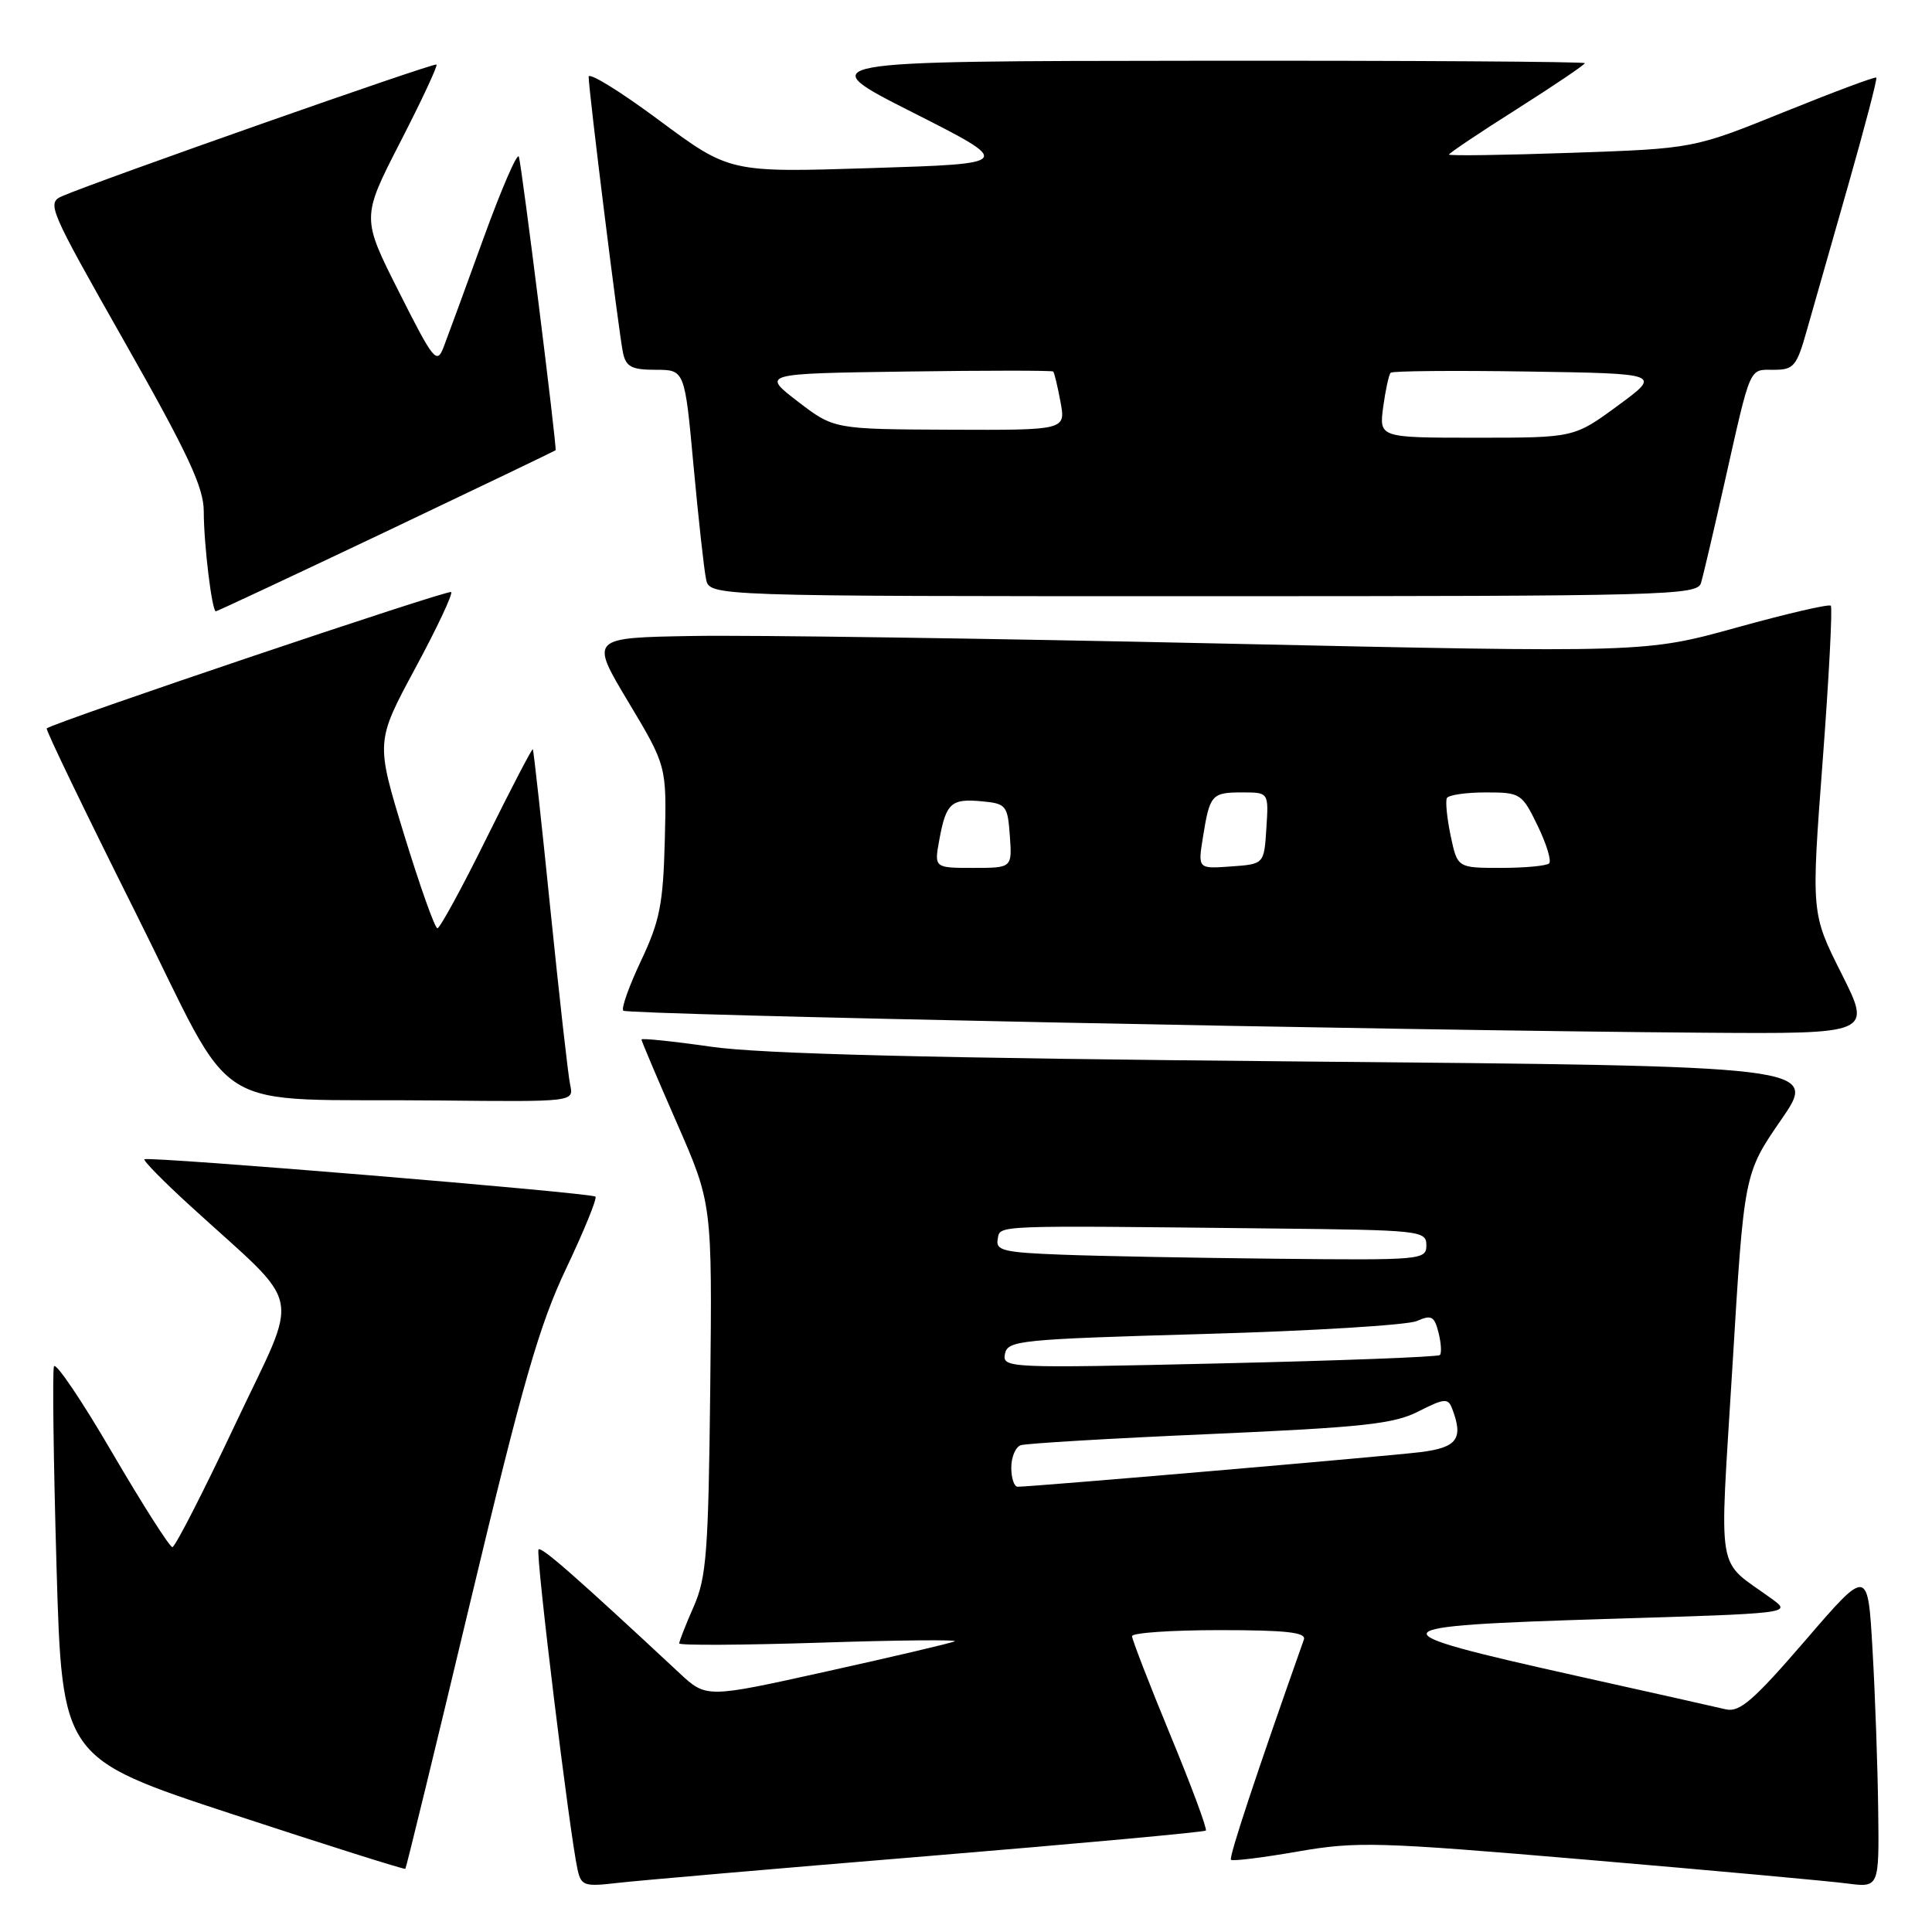 <?xml version="1.0" encoding="UTF-8" standalone="no"?>
<!DOCTYPE svg PUBLIC "-//W3C//DTD SVG 1.1//EN" "http://www.w3.org/Graphics/SVG/1.1/DTD/svg11.dtd" >
<svg xmlns="http://www.w3.org/2000/svg" xmlns:xlink="http://www.w3.org/1999/xlink" version="1.1" viewBox="0 0 256 256">
 <g >
 <path fill="currentColor"
d=" M 122.95 245.94 C 143.00 244.28 159.57 242.76 159.78 242.56 C 159.98 242.35 157.87 236.65 155.07 229.89 C 152.28 223.13 150.00 217.23 150.00 216.80 C 150.00 216.36 155.22 216.00 161.61 216.00 C 170.46 216.00 173.11 216.30 172.77 217.25 C 166.51 234.94 162.80 246.13 163.11 246.43 C 163.32 246.64 167.30 246.15 171.94 245.34 C 179.79 243.98 182.44 244.05 210.44 246.44 C 226.97 247.85 242.41 249.26 244.75 249.57 C 249.00 250.12 249.00 250.12 248.87 239.81 C 248.80 234.14 248.47 224.60 248.12 218.62 C 247.50 207.74 247.50 207.74 239.20 217.38 C 232.39 225.28 230.51 226.92 228.70 226.50 C 227.49 226.21 218.48 224.19 208.68 222.01 C 181.65 215.98 181.95 215.47 213.21 214.51 C 237.38 213.78 237.41 213.77 234.78 211.86 C 227.28 206.40 227.82 209.59 229.56 181.00 C 231.10 155.50 231.10 155.50 236.01 148.38 C 240.92 141.26 240.92 141.26 172.21 140.65 C 123.32 140.21 100.83 139.65 94.25 138.70 C 89.16 137.97 85.00 137.54 85.00 137.74 C 85.00 137.95 87.11 142.92 89.69 148.81 C 94.37 159.50 94.37 159.50 94.11 184.00 C 93.87 205.62 93.62 209.02 91.92 212.88 C 90.86 215.28 90.00 217.48 90.00 217.76 C 90.00 218.04 98.44 217.99 108.75 217.66 C 119.06 217.32 127.05 217.25 126.50 217.49 C 125.95 217.73 118.32 219.53 109.55 221.47 C 93.60 225.01 93.60 225.01 90.05 221.71 C 76.28 208.88 71.75 204.91 71.36 205.31 C 70.93 205.74 75.48 243.06 76.54 247.78 C 77.01 249.87 77.46 250.01 81.78 249.50 C 84.37 249.20 102.90 247.59 122.95 245.94 Z  M 62.32 212.26 C 69.29 183.12 71.46 175.57 75.03 168.06 C 77.39 163.08 79.14 158.80 78.90 158.56 C 78.39 158.05 19.68 153.19 19.14 153.61 C 18.94 153.77 21.63 156.51 25.12 159.70 C 40.51 173.78 39.81 170.39 31.16 188.75 C 26.95 197.68 23.20 205.00 22.84 205.00 C 22.48 205.00 18.88 199.35 14.85 192.46 C 10.83 185.56 7.36 180.43 7.15 181.06 C 6.93 181.70 7.09 193.64 7.49 207.60 C 8.23 232.97 8.23 232.97 30.86 240.41 C 43.30 244.50 53.59 247.75 53.71 247.63 C 53.83 247.50 57.71 231.59 62.32 212.26 Z  M 75.55 143.75 C 75.28 142.51 74.11 132.05 72.93 120.50 C 71.76 108.95 70.71 99.40 70.60 99.28 C 70.49 99.16 67.74 104.45 64.48 111.03 C 61.23 117.62 58.29 123.00 57.96 123.00 C 57.62 123.00 55.65 117.44 53.56 110.64 C 49.78 98.29 49.78 98.29 55.00 88.59 C 57.88 83.26 60.03 78.69 59.78 78.45 C 59.41 78.08 7.17 95.70 6.19 96.52 C 6.02 96.67 11.30 107.61 17.92 120.84 C 31.79 148.57 26.82 145.49 58.27 145.82 C 76.04 146.00 76.04 146.00 75.55 143.75 Z  M 244.01 129.01 C 239.99 121.02 239.99 121.02 241.51 100.86 C 242.35 89.77 242.83 80.50 242.59 80.26 C 242.35 80.01 236.72 81.32 230.09 83.16 C 218.03 86.50 218.03 86.50 161.77 85.27 C 130.82 84.59 99.35 84.14 91.83 84.27 C 78.16 84.50 78.16 84.50 83.25 93.00 C 88.34 101.50 88.34 101.50 88.09 111.33 C 87.87 119.79 87.43 122.03 84.95 127.28 C 83.36 130.64 82.29 133.63 82.59 133.92 C 83.13 134.46 185.58 136.55 225.76 136.84 C 248.02 137.00 248.02 137.00 244.01 129.01 Z  M 51.21 70.41 C 63.47 64.58 73.55 59.74 73.62 59.66 C 73.82 59.39 69.14 21.91 68.75 20.76 C 68.55 20.16 66.44 25.03 64.06 31.59 C 61.69 38.14 59.31 44.62 58.78 46.00 C 57.88 48.32 57.46 47.80 52.86 38.67 C 47.90 28.84 47.90 28.84 53.03 18.84 C 55.86 13.34 58.02 8.71 57.84 8.55 C 57.52 8.27 13.15 23.88 8.29 25.97 C 6.15 26.89 6.40 27.48 16.54 45.36 C 24.95 60.19 27.00 64.59 27.00 67.77 C 27.00 72.09 28.08 81.00 28.60 81.00 C 28.78 81.00 38.96 76.23 51.21 70.41 Z  M 225.39 77.25 C 225.68 76.29 227.08 70.33 228.50 64.00 C 232.05 48.22 231.71 49.00 235.04 49.00 C 237.69 49.00 238.07 48.54 239.42 43.75 C 240.24 40.86 242.70 32.21 244.90 24.53 C 247.09 16.84 248.77 10.43 248.62 10.28 C 248.47 10.13 242.96 12.19 236.38 14.85 C 224.41 19.69 224.41 19.69 208.20 20.25 C 199.29 20.56 192.00 20.66 192.00 20.48 C 192.00 20.30 196.05 17.58 201.00 14.45 C 205.95 11.31 210.00 8.57 210.00 8.37 C 210.00 8.17 186.94 8.02 158.75 8.05 C 107.50 8.10 107.50 8.10 120.92 14.89 C 134.33 21.68 134.33 21.68 115.51 22.27 C 96.69 22.87 96.69 22.87 87.34 15.94 C 82.21 12.12 78.00 9.53 78.00 10.17 C 78.00 11.99 82.01 44.24 82.55 46.75 C 82.95 48.61 83.71 49.00 86.88 49.00 C 90.73 49.00 90.73 49.00 91.90 61.75 C 92.55 68.76 93.29 75.51 93.56 76.75 C 94.04 79.00 94.04 79.00 159.45 79.00 C 220.88 79.00 224.90 78.89 225.39 77.25 Z  M 134.00 194.47 C 134.00 193.08 134.56 191.74 135.25 191.50 C 135.94 191.26 147.22 190.59 160.32 190.02 C 180.65 189.12 184.70 188.69 187.97 187.01 C 191.35 185.29 191.88 185.24 192.40 186.61 C 193.95 190.63 193.11 191.80 188.25 192.41 C 183.95 192.95 136.85 197.00 134.84 197.00 C 134.38 197.00 134.00 195.86 134.00 194.47 Z  M 133.16 179.41 C 133.50 177.61 135.02 177.46 159.51 176.76 C 173.81 176.36 186.51 175.58 187.74 175.04 C 189.67 174.19 190.06 174.40 190.61 176.57 C 190.96 177.96 191.04 179.30 190.79 179.55 C 190.54 179.80 177.39 180.30 161.56 180.66 C 133.58 181.31 132.80 181.27 133.16 179.41 Z  M 140.68 166.25 C 133.01 165.96 131.91 165.70 132.20 164.21 C 132.56 162.31 131.00 162.37 168.50 162.78 C 188.26 162.99 189.00 163.07 189.00 165.00 C 189.00 166.94 188.40 166.99 169.25 166.79 C 158.39 166.68 145.53 166.44 140.68 166.25 Z  M 124.47 111.25 C 125.36 106.40 126.04 105.79 130.12 106.18 C 133.32 106.48 133.52 106.72 133.81 110.75 C 134.11 115.00 134.11 115.00 128.95 115.00 C 123.78 115.00 123.78 115.00 124.47 111.25 Z  M 159.40 110.91 C 160.30 105.29 160.55 105.00 164.61 105.00 C 168.11 105.00 168.11 105.00 167.80 109.75 C 167.50 114.50 167.50 114.50 163.11 114.81 C 158.72 115.13 158.72 115.13 159.40 110.91 Z  M 192.22 110.75 C 191.73 108.41 191.51 106.16 191.72 105.75 C 191.94 105.34 194.25 105.00 196.86 105.00 C 201.47 105.00 201.66 105.12 203.74 109.40 C 204.91 111.81 205.60 114.06 205.27 114.40 C 204.94 114.73 202.07 115.00 198.89 115.00 C 193.12 115.00 193.12 115.00 192.22 110.75 Z  M 183.28 53.92 C 183.59 51.67 184.03 49.64 184.27 49.39 C 184.52 49.15 192.69 49.08 202.44 49.23 C 220.16 49.50 220.16 49.50 214.37 53.75 C 208.58 58.00 208.58 58.00 195.66 58.00 C 182.74 58.00 182.74 58.00 183.28 53.92 Z  M 105.70 53.19 C 100.91 49.50 100.91 49.50 120.10 49.23 C 130.65 49.08 139.41 49.08 139.56 49.23 C 139.70 49.38 140.14 51.19 140.52 53.25 C 141.22 57.00 141.22 57.00 125.86 56.94 C 110.50 56.87 110.50 56.87 105.70 53.19 Z "/>
</g>
</svg>
